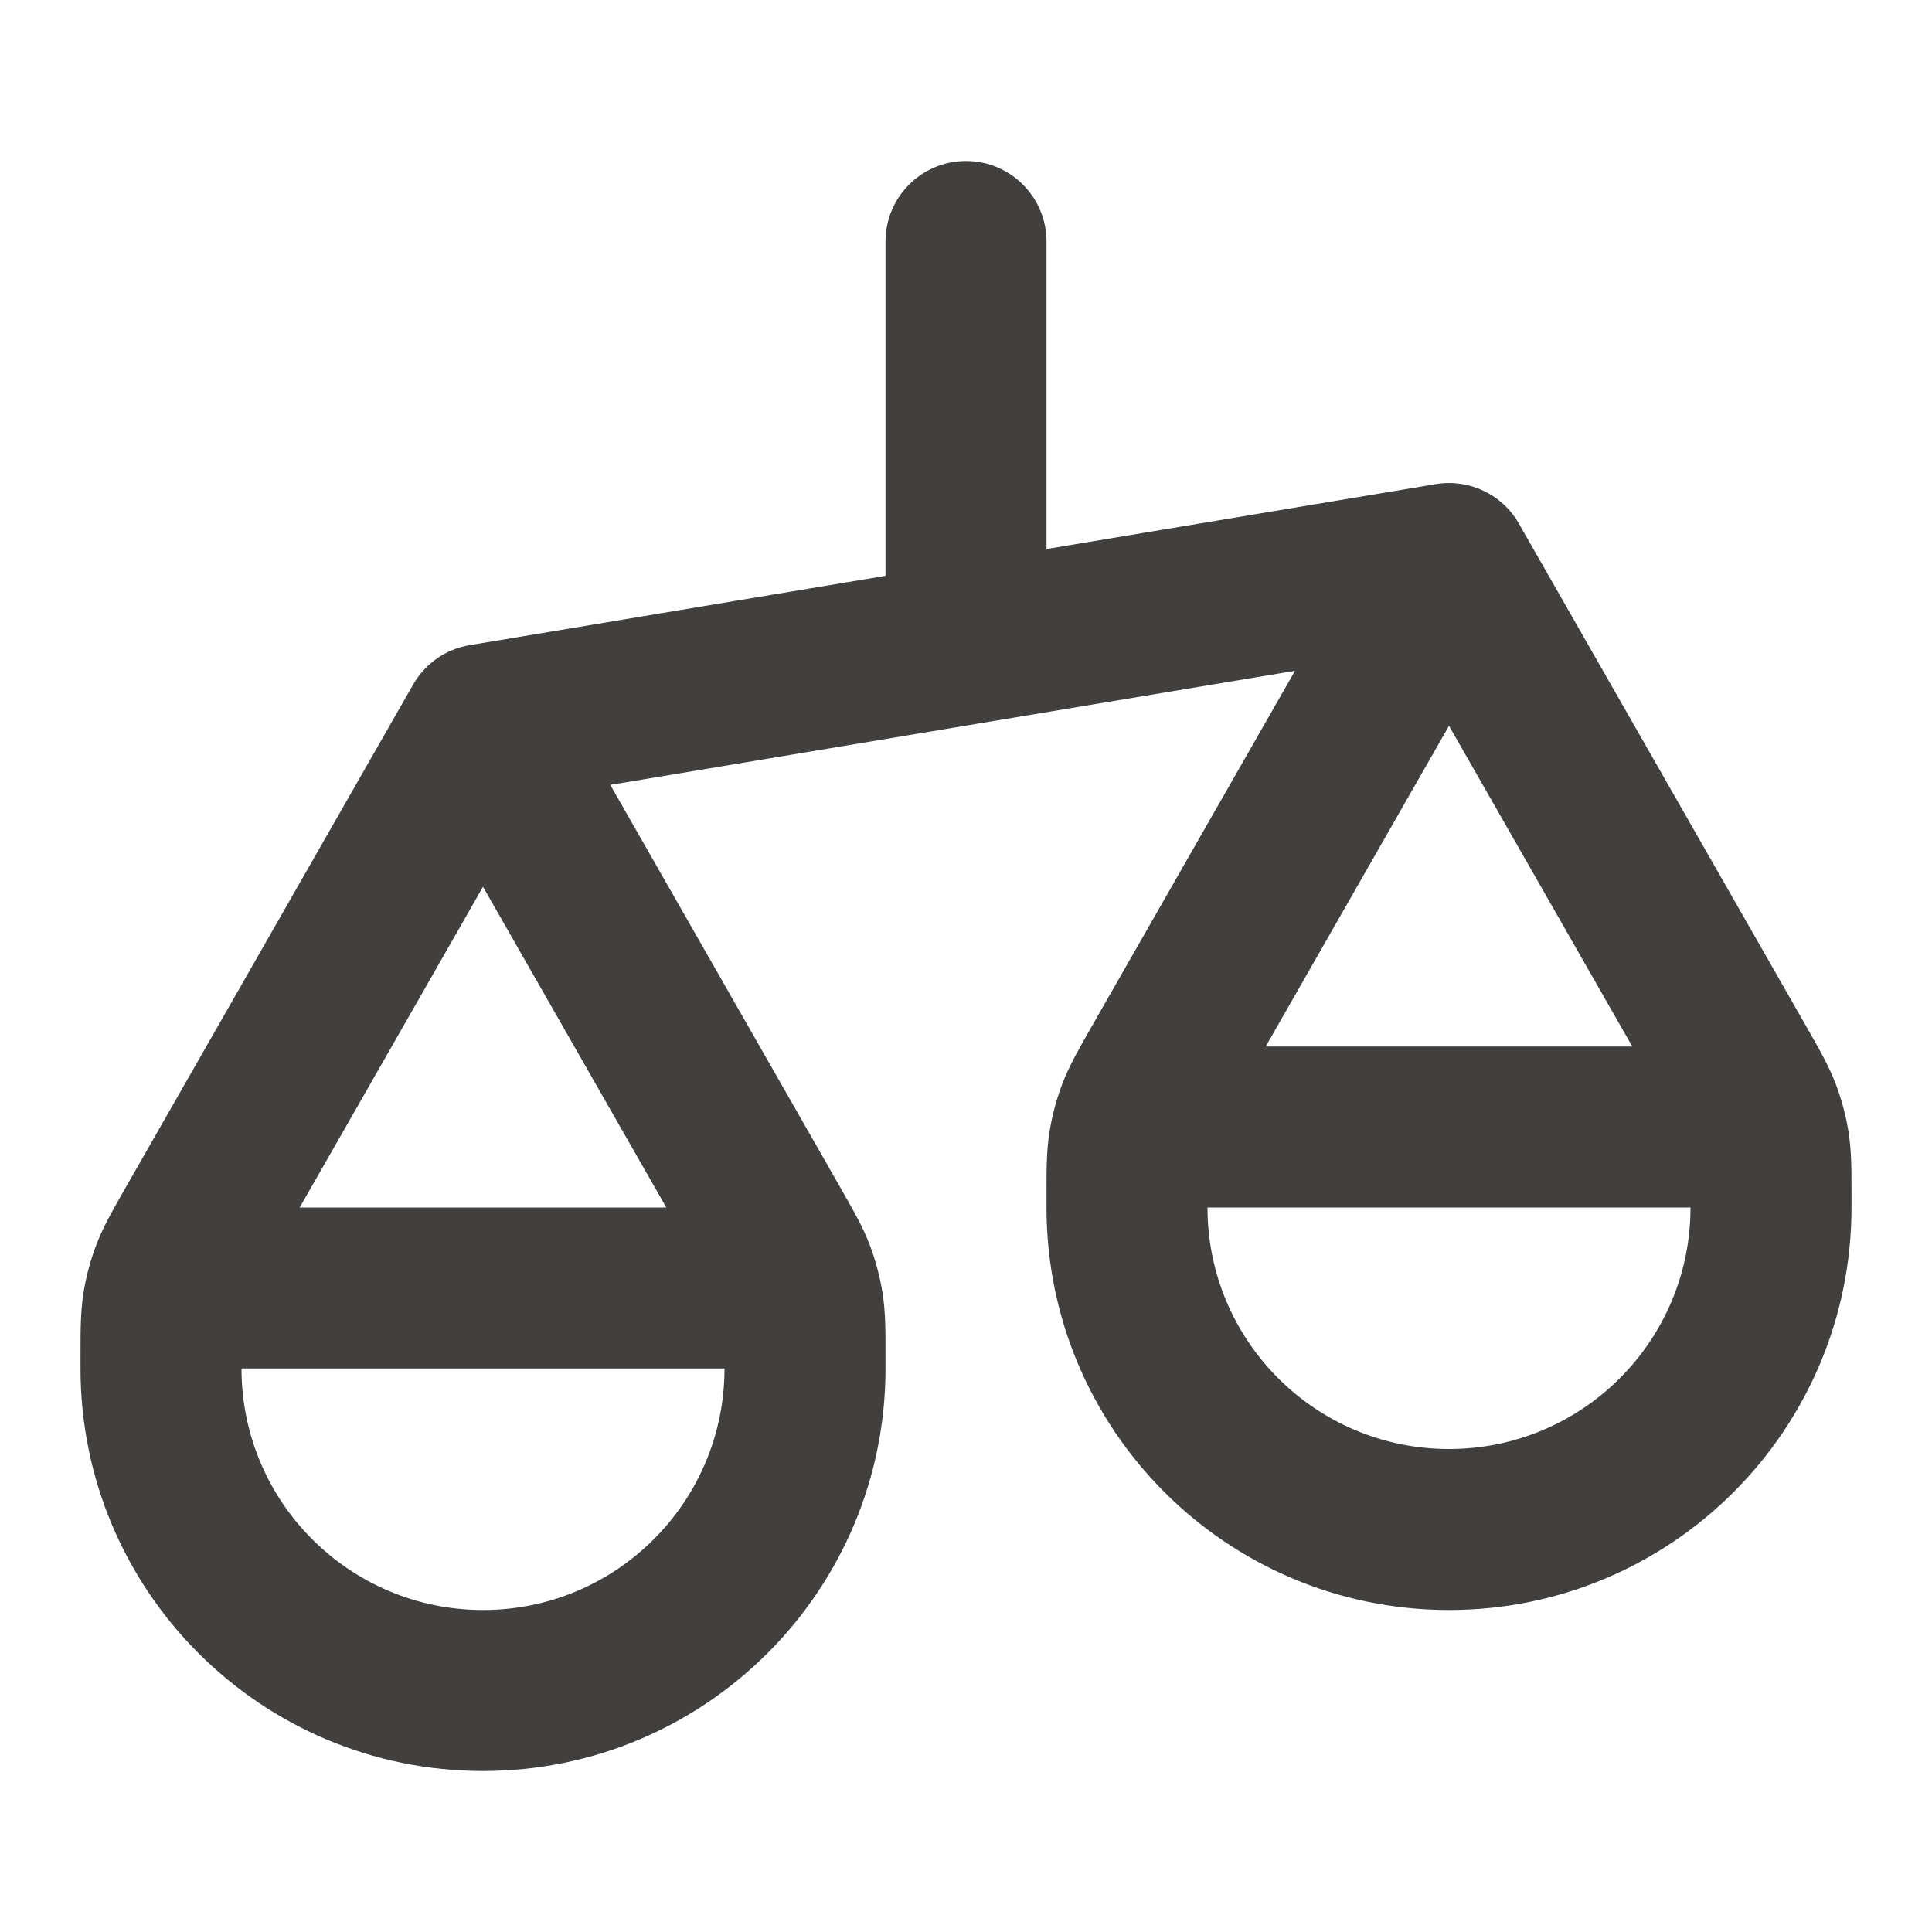 <svg width="24" height="24" viewBox="0 0 24 24" fill="none" xmlns="http://www.w3.org/2000/svg">
<path fill-rule="evenodd" clip-rule="evenodd" d="M12 2C12.552 2 13 2.448 13 3V6.82L17.836 6.014C18.248 5.945 18.661 6.14 18.868 6.504L22.447 12.766C22.456 12.782 22.464 12.797 22.473 12.812C22.604 13.042 22.72 13.244 22.804 13.465C22.878 13.659 22.931 13.861 22.964 14.066C23 14.299 23 14.532 23 14.796C23 14.814 23 14.832 23 14.85V15C23 17.761 20.762 20 18 20C15.239 20 13 17.761 13 15V14.85C13 14.832 13 14.814 13 14.796C13 14.532 13 14.299 13.036 14.066C13.069 13.861 13.122 13.659 13.196 13.465C13.28 13.244 13.396 13.042 13.527 12.812C13.536 12.797 13.544 12.782 13.553 12.766L16.087 8.333L12.183 8.983C12.171 8.985 12.16 8.987 12.148 8.989L7.581 9.75L10.447 14.766C10.456 14.782 10.464 14.797 10.473 14.812C10.604 15.042 10.72 15.244 10.804 15.465C10.878 15.659 10.931 15.861 10.964 16.066C11 16.299 11 16.532 11 16.796C11 16.814 11 16.832 11 16.85V17C11 19.761 8.761 22 6 22C3.239 22 1 19.761 1 17V16.85C1 16.832 1 16.814 1 16.796C1 16.532 1 16.299 1.036 16.066C1.069 15.861 1.122 15.659 1.196 15.465C1.28 15.244 1.396 15.042 1.527 14.812C1.536 14.797 1.545 14.782 1.553 14.766L5.132 8.504C5.281 8.243 5.539 8.063 5.836 8.014L11 7.153V3C11 2.448 11.448 2 12 2ZM3.723 15L6 11.016L8.277 15H3.723ZM9 17H3C3 18.657 4.343 20 6 20C7.657 20 9 18.657 9 17ZM18 9.016L15.723 13H20.277L18 9.016ZM21 15H15C15 16.657 16.343 18 18 18C19.657 18 21 16.657 21 15Z" fill="#41403E"/>
</svg>
